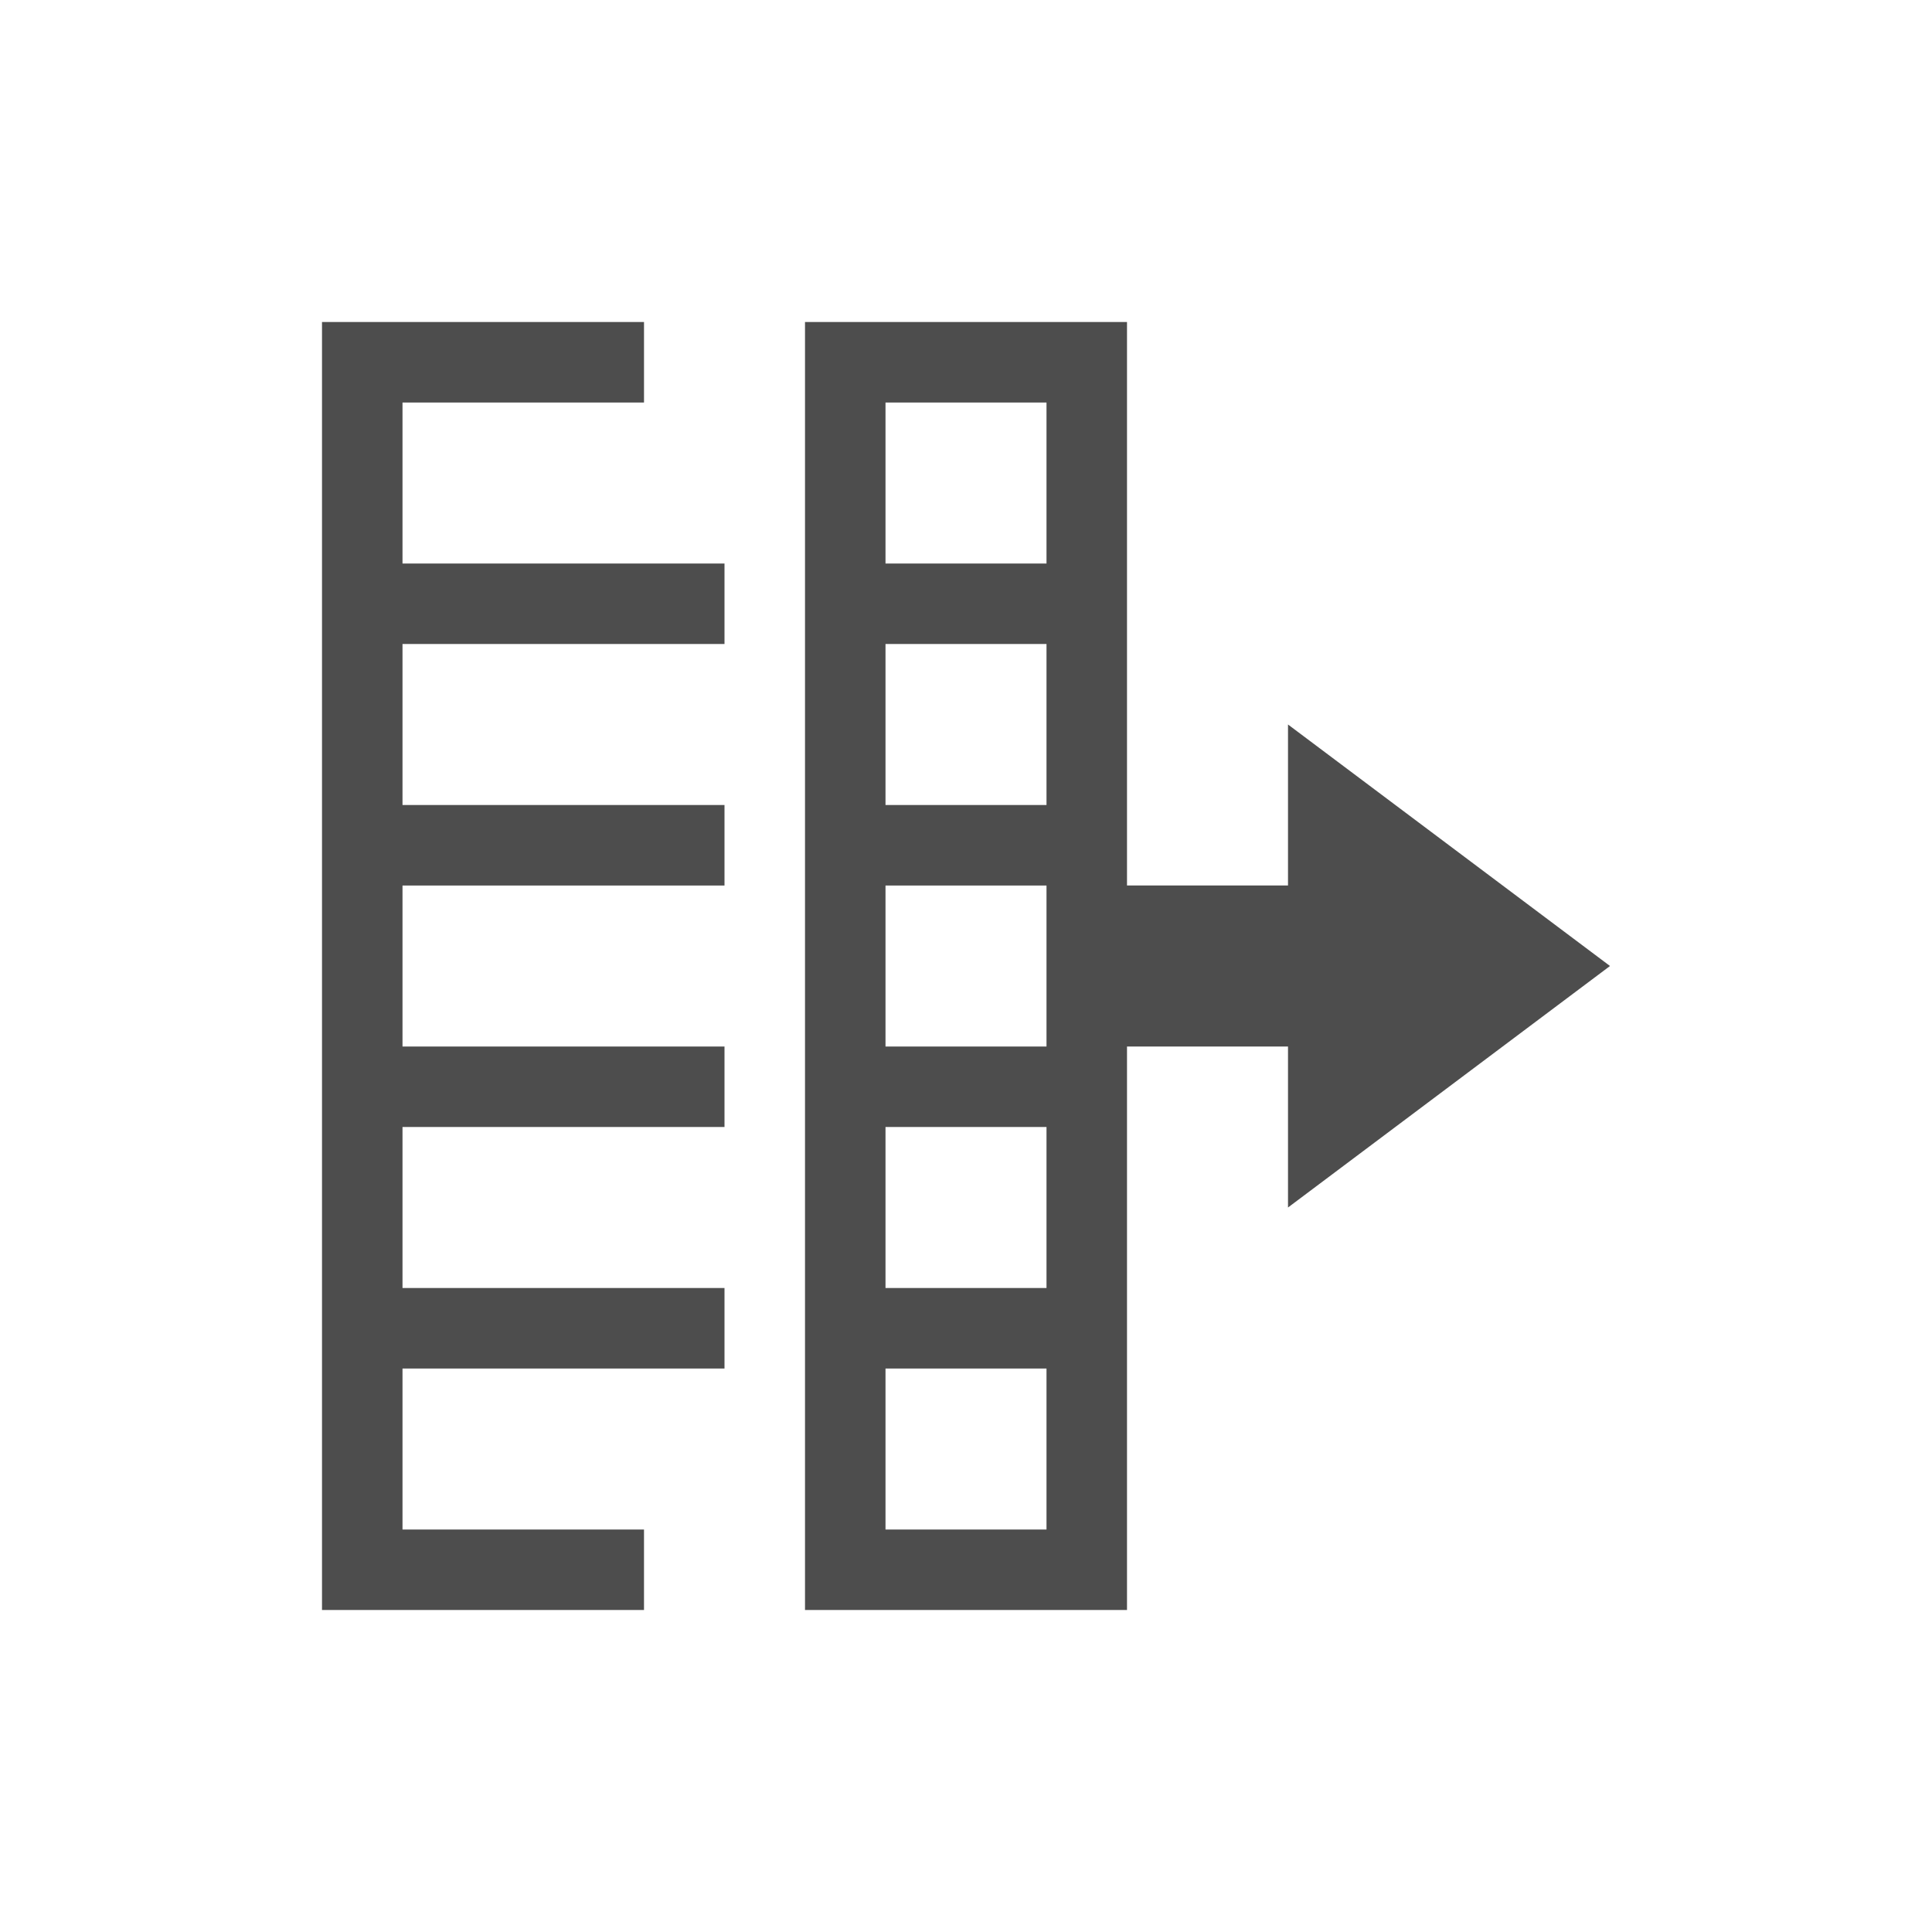 <svg viewBox="0 0 24 24" xmlns="http://www.w3.org/2000/svg"><path d="m4 4v16h4v-1h-2-1v-2h4v-1h-4v-2h4v-1h-4v-2h4v-1h-4v-2h4v-1h-4v-2h1 1 1v-1zm6 0v16h1 2 1v-1-6h1 1v2l4-3-4-3v2h-1-1v-6-1h-1-2zm1 1h2v2h-2zm0 3h2v2h-2zm0 3h2v2h-2zm0 3h2v2h-2zm0 3h2v2h-2z" fill="#4d4d4d"/></svg>